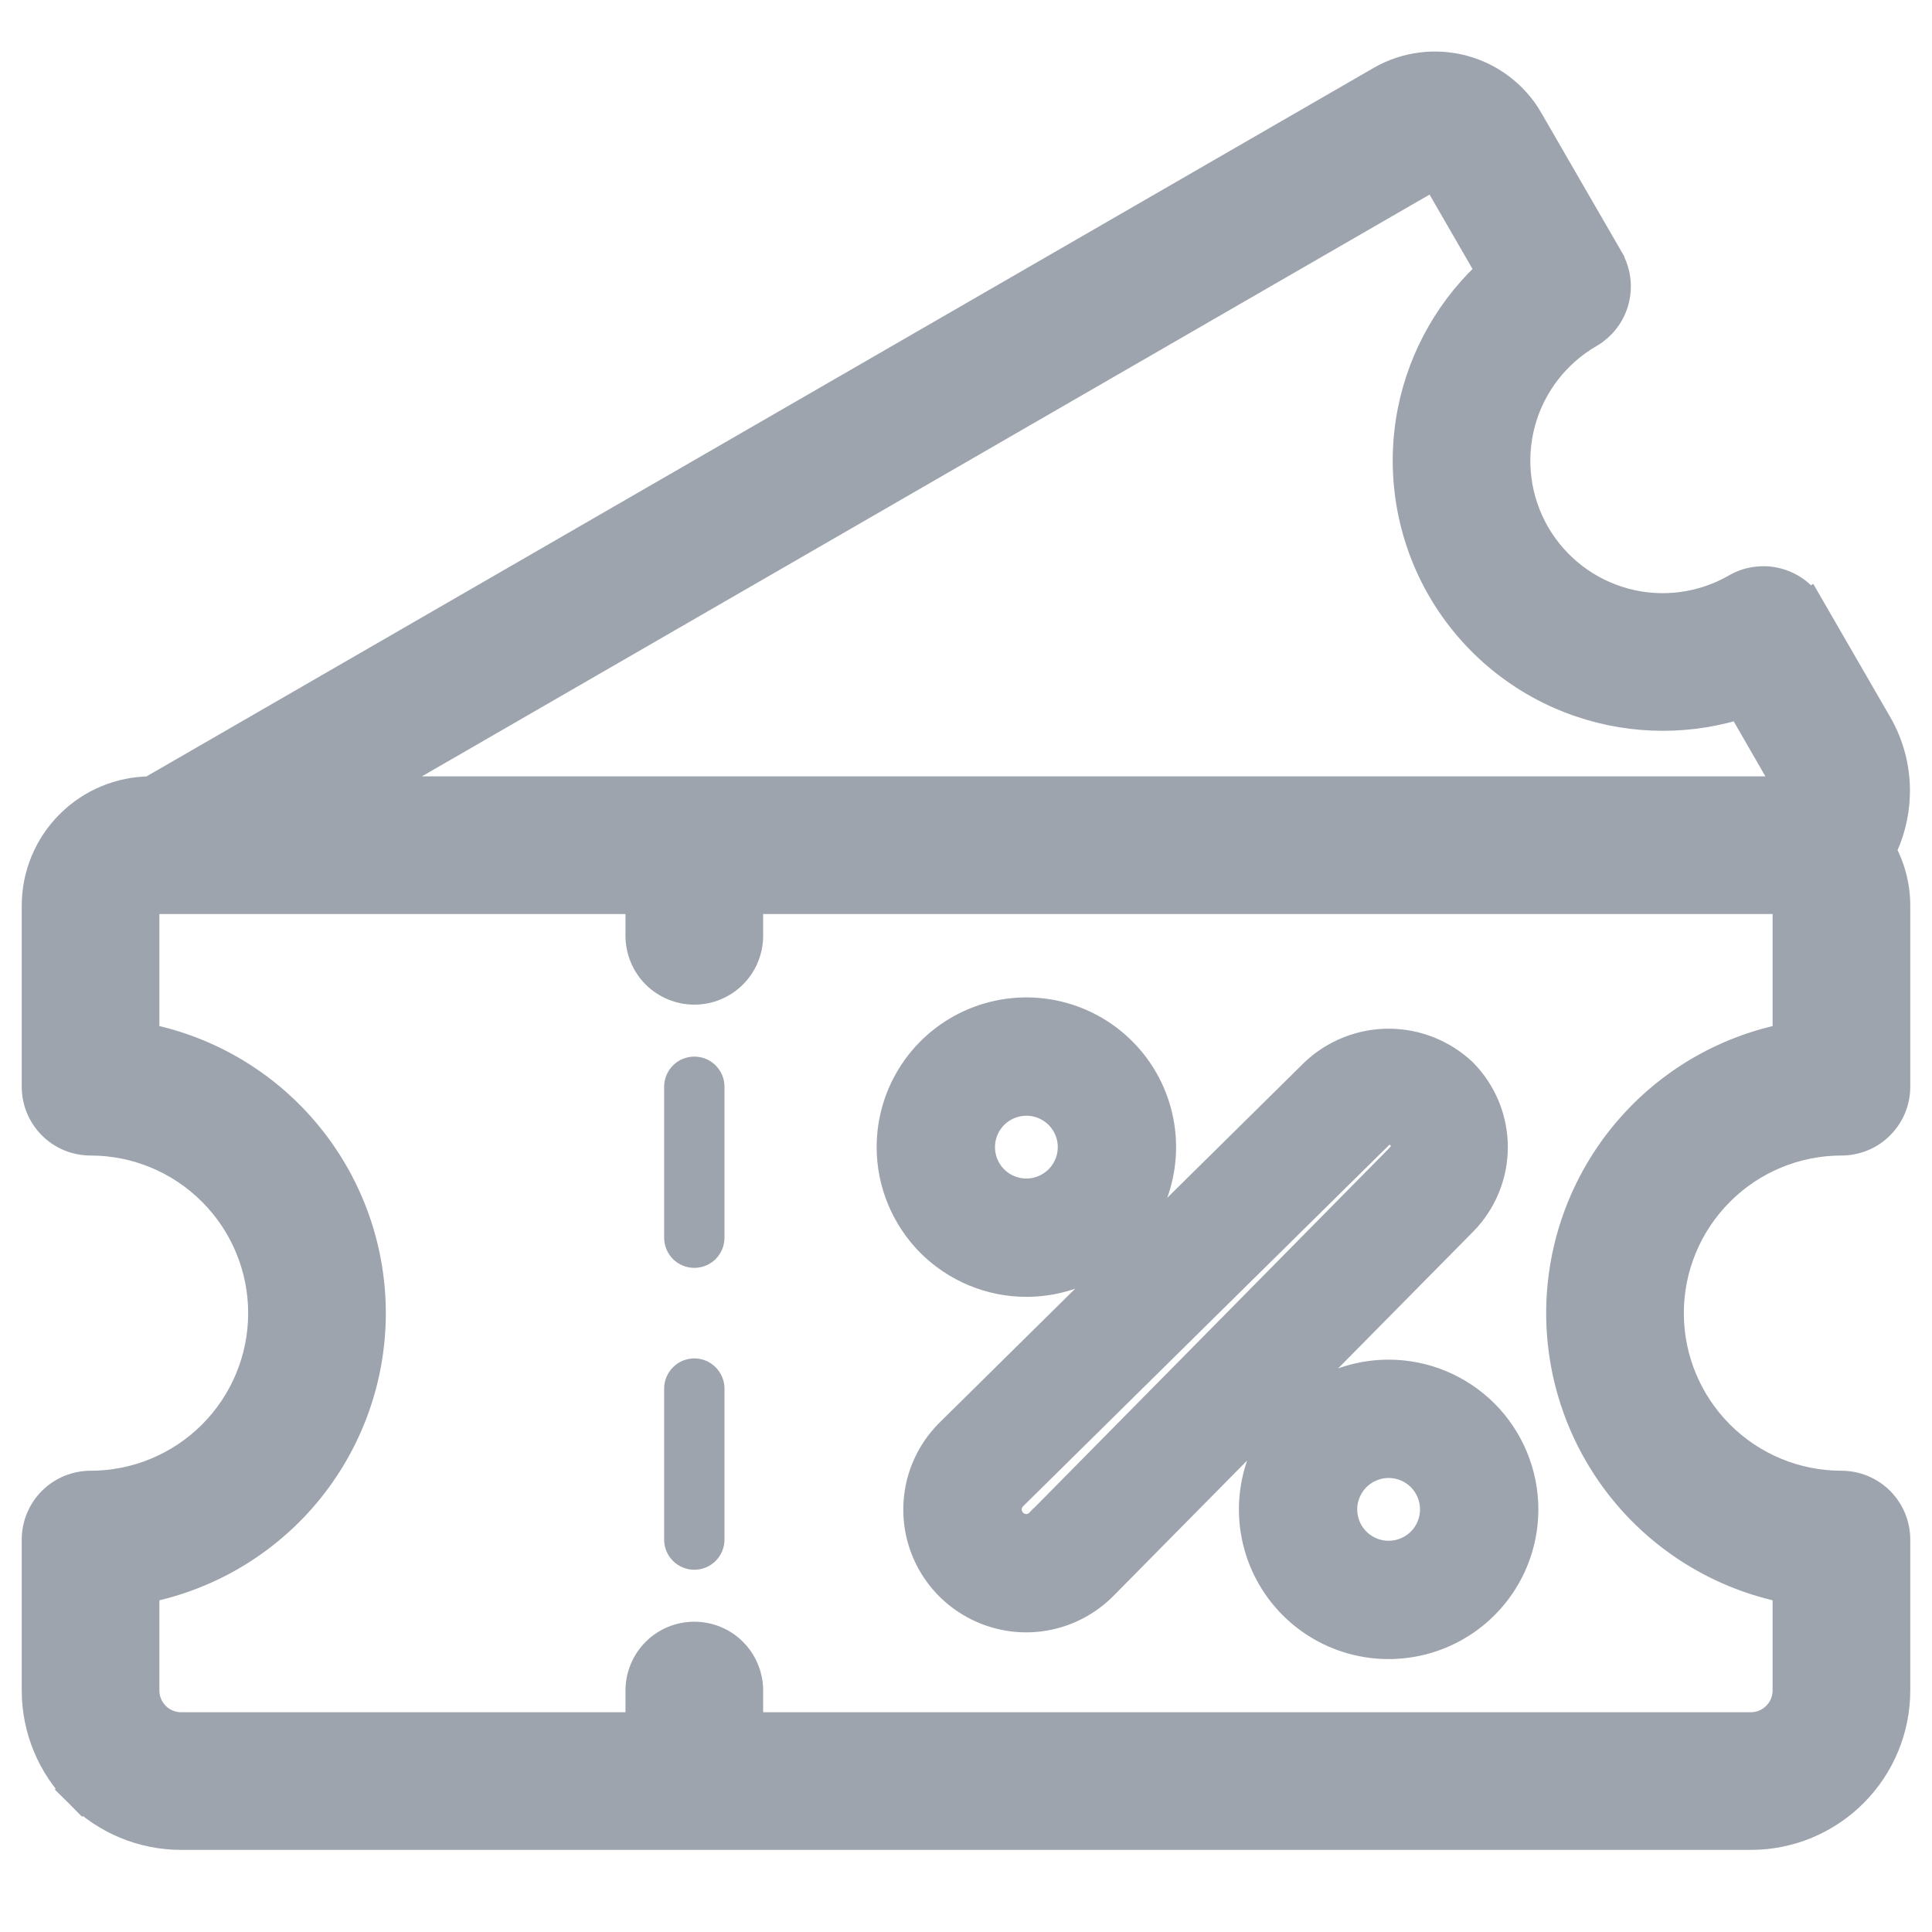 <svg width="20" height="20" viewBox="0 0 20 20" fill="none" xmlns="http://www.w3.org/2000/svg">
<g clip-path="url(#clip0_1182_3993)">
<path d="M7.188 16.25C7.27 16.25 7.35 16.217 7.408 16.159C7.467 16.1 7.5 16.02 7.5 15.938V14.375C7.5 14.292 7.467 14.213 7.408 14.154C7.35 14.095 7.27 14.062 7.188 14.062C7.105 14.062 7.025 14.095 6.967 14.154C6.908 14.213 6.875 14.292 6.875 14.375V15.938C6.875 16.02 6.908 16.1 6.967 16.159C7.025 16.217 7.105 16.25 7.188 16.25ZM7.188 13.125C7.27 13.125 7.35 13.092 7.408 13.034C7.467 12.975 7.5 12.895 7.5 12.812V11.25C7.5 11.167 7.467 11.088 7.408 11.029C7.35 10.97 7.27 10.938 7.188 10.938C7.105 10.938 7.025 10.97 6.967 11.029C6.908 11.088 6.875 11.167 6.875 11.25V12.812C6.875 12.895 6.908 12.975 6.967 13.034C7.025 13.092 7.105 13.125 7.188 13.125Z" fill="#9DA4AE"/>
<path d="M19.575 9.375L19.575 9.375C19.575 9.174 19.521 8.978 19.42 8.806C19.513 8.627 19.565 8.429 19.571 8.227C19.579 7.979 19.517 7.733 19.392 7.519L18.698 6.318L18.525 6.418L18.698 6.318L18.698 6.318C18.665 6.26 18.62 6.208 18.567 6.167C18.513 6.126 18.452 6.096 18.387 6.079C18.322 6.061 18.254 6.057 18.188 6.066C18.121 6.074 18.056 6.096 17.998 6.13L17.998 6.13C17.637 6.338 17.209 6.395 16.806 6.287C16.404 6.179 16.061 5.916 15.852 5.555C15.644 5.194 15.588 4.766 15.695 4.363C15.803 3.961 16.066 3.618 16.427 3.409L16.428 3.409C16.545 3.34 16.63 3.229 16.665 3.098C16.7 2.967 16.682 2.828 16.615 2.71L16.615 2.709L15.781 1.266L15.781 1.265C15.639 1.021 15.405 0.843 15.133 0.77C14.86 0.697 14.569 0.734 14.323 0.874L14.322 0.875L1.571 8.237H1.562C1.261 8.237 0.971 8.357 0.758 8.571C0.545 8.784 0.425 9.073 0.425 9.375V11.25C0.425 11.386 0.479 11.516 0.575 11.612C0.671 11.709 0.802 11.762 0.938 11.762C1.423 11.762 1.889 11.955 2.232 12.299C2.576 12.642 2.769 13.108 2.769 13.594C2.769 14.079 2.576 14.545 2.232 14.889C1.889 15.232 1.423 15.425 0.938 15.425C0.802 15.425 0.671 15.479 0.575 15.575C0.479 15.671 0.425 15.802 0.425 15.938V17.5C0.425 17.884 0.578 18.253 0.85 18.525L0.991 18.384L0.85 18.525C1.122 18.797 1.49 18.95 1.875 18.95H18.125C18.51 18.95 18.878 18.797 19.15 18.525C19.422 18.253 19.575 17.884 19.575 17.5V15.938C19.575 15.802 19.521 15.671 19.425 15.575C19.329 15.479 19.198 15.425 19.062 15.425C18.577 15.425 18.111 15.232 17.768 14.889C17.424 14.545 17.231 14.079 17.231 13.594C17.231 13.108 17.424 12.642 17.768 12.299C18.111 11.955 18.577 11.762 19.062 11.762C19.198 11.762 19.329 11.709 19.425 11.612C19.521 11.516 19.575 11.386 19.575 11.25V9.375ZM18.44 8.237L18.44 8.237H18.438H3.621L14.834 1.763C14.834 1.763 14.834 1.763 14.834 1.763C14.844 1.757 14.856 1.756 14.867 1.759C14.879 1.762 14.888 1.769 14.894 1.779C14.894 1.779 14.894 1.779 14.894 1.779L15.496 2.822C15.071 3.197 14.779 3.703 14.667 4.263C14.545 4.88 14.65 5.521 14.965 6.067C15.28 6.612 15.782 7.025 16.378 7.227C16.919 7.411 17.503 7.411 18.041 7.23L18.504 8.033C18.533 8.083 18.547 8.139 18.546 8.197C18.545 8.213 18.544 8.228 18.541 8.243C18.508 8.24 18.474 8.238 18.44 8.237ZM1.45 17.5V16.404C2.076 16.29 2.648 15.969 3.073 15.491C3.537 14.968 3.794 14.293 3.794 13.594C3.794 12.894 3.537 12.219 3.073 11.697C2.648 11.218 2.076 10.898 1.45 10.784V9.375C1.45 9.345 1.462 9.317 1.483 9.295C1.504 9.274 1.533 9.262 1.562 9.262H6.675V9.687C6.675 9.823 6.729 9.954 6.825 10.05C6.921 10.146 7.052 10.2 7.188 10.2C7.323 10.2 7.454 10.146 7.55 10.05C7.646 9.954 7.7 9.823 7.7 9.687V9.262H18.438C18.467 9.262 18.496 9.274 18.517 9.295L18.659 9.154L18.517 9.295C18.538 9.317 18.55 9.345 18.55 9.375V10.784C17.924 10.898 17.352 11.218 16.927 11.697C16.463 12.219 16.206 12.894 16.206 13.594C16.206 14.293 16.463 14.968 16.927 15.491C17.352 15.969 17.924 16.29 18.55 16.404V17.5C18.55 17.613 18.505 17.721 18.425 17.8C18.346 17.88 18.238 17.925 18.125 17.925H7.7V17.5C7.7 17.364 7.646 17.234 7.55 17.138C7.454 17.041 7.323 16.988 7.188 16.988C7.052 16.988 6.921 17.041 6.825 17.138C6.729 17.234 6.675 17.364 6.675 17.5V17.925H1.875C1.762 17.925 1.654 17.88 1.574 17.8C1.495 17.721 1.45 17.613 1.45 17.5Z" fill="#9DA4AE" stroke="#9DA4AE" stroke-width="0.4"/>
<path d="M9.501 15.625L9.501 15.625C9.501 15.477 9.53 15.331 9.588 15.194C9.645 15.058 9.729 14.934 9.834 14.831L9.501 15.625ZM9.501 15.625C9.5 15.847 9.566 16.065 9.69 16.25C9.813 16.434 9.989 16.578 10.195 16.663C10.4 16.748 10.626 16.77 10.844 16.726C11.062 16.682 11.262 16.574 11.419 16.416L11.419 16.416L15.145 12.643L15.145 12.643C15.346 12.438 15.459 12.162 15.459 11.875C15.459 11.588 15.346 11.312 15.145 11.107L15.145 11.107L15.141 11.103C14.934 10.908 14.66 10.799 14.376 10.799C14.091 10.799 13.817 10.908 13.61 11.103L13.61 11.103L13.608 11.105L9.834 14.831L9.501 15.625ZM14.26 11.761L14.26 11.761L14.265 11.755C14.28 11.739 14.298 11.726 14.318 11.717C14.338 11.708 14.36 11.703 14.382 11.702C14.404 11.702 14.426 11.706 14.446 11.714C14.466 11.722 14.485 11.735 14.5 11.75C14.516 11.766 14.528 11.785 14.536 11.805C14.544 11.825 14.548 11.847 14.547 11.869C14.547 11.891 14.542 11.913 14.532 11.933C14.523 11.953 14.51 11.971 14.493 11.986L14.493 11.985L14.487 11.992L10.763 15.765C10.763 15.765 10.762 15.765 10.762 15.765C10.744 15.784 10.723 15.798 10.699 15.808C10.675 15.818 10.649 15.823 10.624 15.823C10.598 15.823 10.572 15.818 10.548 15.808C10.525 15.798 10.503 15.784 10.485 15.765C10.466 15.747 10.452 15.725 10.442 15.701C10.432 15.678 10.427 15.652 10.427 15.626C10.427 15.601 10.432 15.575 10.442 15.551C10.452 15.527 10.466 15.506 10.484 15.488C10.484 15.488 10.484 15.487 10.485 15.487L14.26 11.761ZM10.625 13.275C10.902 13.275 11.173 13.193 11.403 13.039C11.633 12.885 11.812 12.667 11.918 12.411C12.024 12.155 12.052 11.873 11.998 11.602C11.944 11.33 11.811 11.081 11.615 10.885C11.419 10.689 11.17 10.556 10.898 10.502C10.627 10.448 10.345 10.476 10.089 10.582C9.833 10.688 9.615 10.867 9.461 11.097C9.307 11.327 9.225 11.598 9.225 11.875C9.225 12.246 9.373 12.602 9.635 12.865C9.898 13.127 10.254 13.275 10.625 13.275ZM10.625 11.4C10.719 11.4 10.811 11.428 10.889 11.48C10.967 11.532 11.028 11.606 11.064 11.693C11.1 11.78 11.109 11.876 11.091 11.968C11.072 12.06 11.027 12.144 10.961 12.211C10.894 12.277 10.81 12.322 10.718 12.341C10.626 12.359 10.53 12.35 10.443 12.314C10.356 12.278 10.282 12.217 10.23 12.139C10.178 12.061 10.15 11.969 10.15 11.875C10.15 11.749 10.2 11.628 10.289 11.539C10.378 11.45 10.499 11.4 10.625 11.4ZM14.375 14.225C14.098 14.225 13.827 14.307 13.597 14.461C13.367 14.615 13.188 14.833 13.082 15.089C12.976 15.345 12.948 15.627 13.002 15.898C13.056 16.17 13.189 16.419 13.385 16.615C13.581 16.811 13.83 16.944 14.102 16.998C14.373 17.052 14.655 17.024 14.911 16.918C15.167 16.812 15.385 16.633 15.539 16.403C15.693 16.173 15.775 15.902 15.775 15.625C15.775 15.254 15.627 14.898 15.365 14.635C15.102 14.373 14.746 14.225 14.375 14.225ZM14.375 16.1C14.281 16.1 14.189 16.072 14.111 16.02C14.033 15.968 13.972 15.894 13.936 15.807C13.9 15.72 13.891 15.624 13.909 15.532C13.928 15.44 13.973 15.356 14.039 15.289C14.106 15.223 14.19 15.178 14.282 15.159C14.374 15.141 14.47 15.15 14.557 15.186C14.644 15.222 14.718 15.283 14.77 15.361C14.822 15.439 14.85 15.531 14.85 15.625C14.85 15.751 14.8 15.872 14.711 15.961C14.622 16.05 14.501 16.1 14.375 16.1Z" fill="#9DA4AE" stroke="#9DA4AE" stroke-width="0.3"/>
</g>
<defs>
<clipPath id="clip0_1182_3993">
<rect width="20" height="20" fill="white"/>
</clipPath>
</defs>
</svg>
